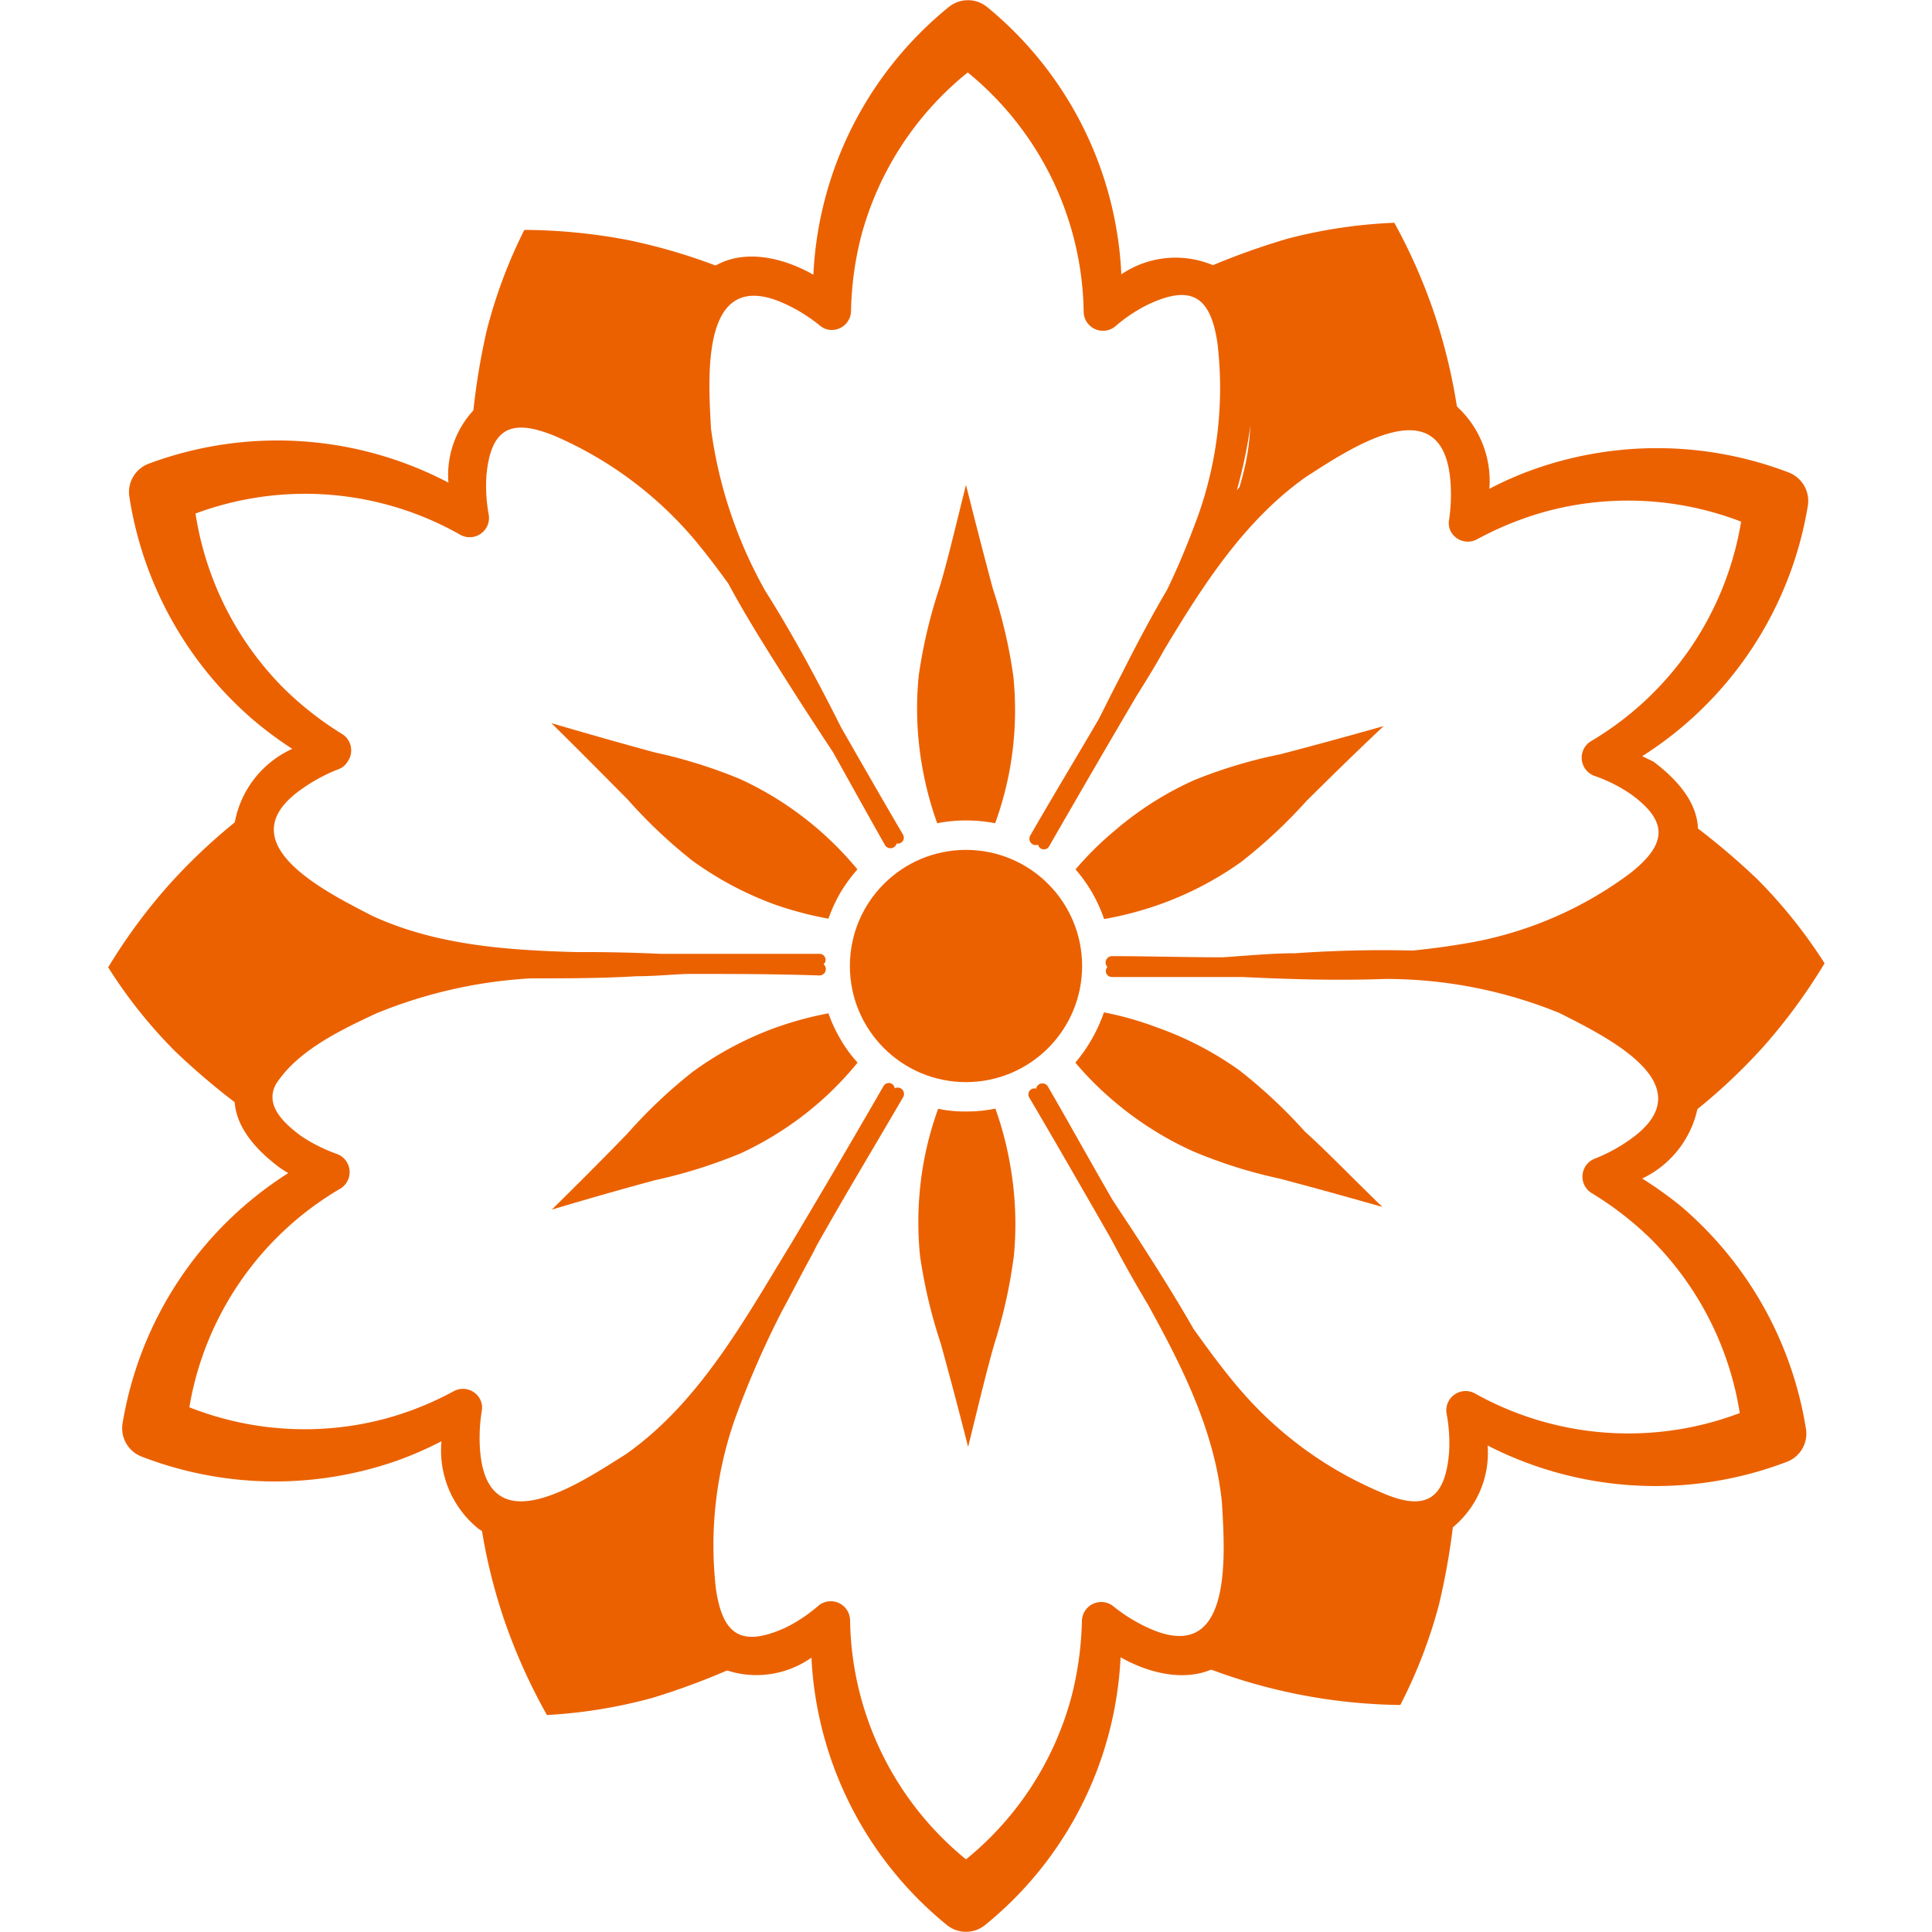 <svg xmlns="http://www.w3.org/2000/svg" width="100" height="100" viewBox="0 0 100 100">
  <g>
    <path d="M36.34,26.76c-1.78-1.86-2.79-3.15-6.39-4.5a8,8,0,0,0-5.54,0,35.15,35.15,0,0,1,.78-5.14,25.7,25.7,0,0,1,1.95-5.22,29.32,29.32,0,0,1,5.34.52A29.72,29.72,0,0,1,37.69,14c-1.49,1.48-2,2.46-2.19,5.38A16.78,16.78,0,0,0,36.34,26.76Z" fill="#eb6100"/>
    <path d="M63.68,26.77c.75-2.46,1.39-4,.82-7.77a8,8,0,0,0-2.72-4.84,37.39,37.39,0,0,1,4.88-1.81,26,26,0,0,1,5.51-.82,29,29,0,0,1,2.14,4.91,29.64,29.64,0,0,1,1.2,5.3c-2-.59-3.15-.6-5.76.69C66.45,24.07,65.34,24.94,63.68,26.77Z" fill="#eb6100"/>
    <path d="M77,50.17c2.51-.58,4.15-.79,7.14-3.19a7.94,7.94,0,0,0,2.82-4.78,37.05,37.05,0,0,1,4,3.31,26,26,0,0,1,3.48,4.35,29.41,29.41,0,0,1-3.17,4.32,29.93,29.93,0,0,1-4,3.69c-.51-2-1.06-3-3.5-4.63C80.68,51.21,79.38,50.69,77,50.17Z" fill="#eb6100"/>
    <path d="M63.42,73.37c1.77,1.88,2.77,3.19,6.35,4.56a8,8,0,0,0,5.55,0,36.6,36.6,0,0,1-.84,5.13,25.76,25.76,0,0,1-2,5.19A28.95,28.95,0,0,1,62,86.15c1.5-1.46,2.08-2.44,2.24-5.35A16.71,16.71,0,0,0,63.42,73.37Z" fill="#eb6100"/>
    <path d="M36.61,73.39c-.73,2.47-1.35,4-.72,7.79A7.94,7.94,0,0,0,38.66,86a37,37,0,0,1-4.85,1.87,26,26,0,0,1-5.5.9,29.69,29.69,0,0,1-2.2-4.89,28.66,28.66,0,0,1-1.26-5.28c2,.55,3.15.56,5.75-.77C33.87,76.13,35,75.25,36.61,73.39Z" fill="#eb6100"/>
    <path d="M23.05,49.79c-2.51.57-4.15.78-7.14,3.18a8,8,0,0,0-2.83,4.77,37.05,37.05,0,0,1-4-3.31A25.06,25.06,0,0,1,5.6,50.07a28.8,28.8,0,0,1,3.18-4.31,29.93,29.93,0,0,1,4-3.69c.51,2,1.06,3,3.49,4.64C19.32,48.74,20.62,49.27,23.05,49.79Z" fill="#eb6100"/>
    <circle cx="50" cy="50" r="6.01" fill="#eb6100"/>
    <path d="M93.57,26.2a1.58,1.58,0,0,0-1-1.75,19.09,19.09,0,0,0-13.2-.15,17.93,17.93,0,0,0-2.28,1,5.23,5.23,0,0,0-2-4.53c-2.15-1.39-4.72-.07-6.6,1a18.05,18.05,0,0,0-4.47,3.6c1.06-3.74,1.73-9.83-1.18-11.62a5,5,0,0,0-4.8.45A19,19,0,0,0,51.1.37a1.57,1.57,0,0,0-2,0,19,19,0,0,0-7,13.85c-2-1.14-4.61-1.53-6.15.49a5.85,5.85,0,0,0-1,2.66,18.68,18.68,0,0,0,0,5,17.46,17.46,0,0,0,.62,2.8c-2.74-2.75-7.45-6.12-10.36-4.56a4.94,4.94,0,0,0-2,4.37A19.06,19.06,0,0,0,7.7,24a1.57,1.57,0,0,0-1,1.74,19.06,19.06,0,0,0,6.43,11.54,19.24,19.24,0,0,0,2,1.48,5.21,5.21,0,0,0-3,3.94C12,45.27,14.45,46.84,16.31,48A17.89,17.89,0,0,0,21.54,50c-5.3,1.33-13.41,5.64-7.1,10.41.15.11.32.21.48.31A19,19,0,0,0,6.35,73.64a1.57,1.57,0,0,0,1,1.76,19.12,19.12,0,0,0,13.21.2,18.72,18.72,0,0,0,2.29-1,5.21,5.21,0,0,0,1.93,4.54c2.15,1.4,4.72.08,6.61-1A18.21,18.21,0,0,0,36.1,74.3c-1.11,3.7-1.9,10.13,1.1,12A4.94,4.94,0,0,0,42,85.8a19.05,19.05,0,0,0,7,13.83,1.57,1.57,0,0,0,2,0,19,19,0,0,0,7-13.85c2,1.13,4.61,1.51,6.15-.51a5.79,5.79,0,0,0,1-2.66,18.67,18.67,0,0,0,0-5,17.57,17.57,0,0,0-.73-3.13C67.1,77.25,72,80.83,75,79.21a5,5,0,0,0,2-4.39,19.05,19.05,0,0,0,15.47.85,1.56,1.56,0,0,0,1-1.75A19.07,19.07,0,0,0,87,62.43,20.4,20.4,0,0,0,85,61a5.21,5.21,0,0,0,2.93-4c.12-2.56-2.32-4.11-4.19-5.2a17.62,17.62,0,0,0-5-2c5.29-1.41,13.07-5.69,6.84-10.38L85,39.14A19,19,0,0,0,93.57,26.2ZM82.39,38.34a1,1,0,0,0,.14,1.82,7.9,7.9,0,0,1,1.86.93c2,1.44,1.88,2.61,0,4.1a19.62,19.62,0,0,1-8.18,3.58c-1,.18-2,.32-3.08.43-2.05-.05-4.08,0-6.1.14-1.25,0-2.5.13-3.76.21-1.91,0-3.82-.06-5.71-.06a.33.33,0,0,0-.24.56.31.31,0,0,0,.23.52c2.26,0,4.51,0,6.77,0,2.46.12,4.92.19,7.39.1a23.84,23.84,0,0,1,9,1.76c2.49,1.26,7.64,3.76,3.65,6.56a8.48,8.48,0,0,1-1.86,1,1,1,0,0,0-.14,1.75,16.89,16.89,0,0,1,3.1,2.4,16.29,16.29,0,0,1,4.59,9,16.28,16.28,0,0,1-13.68-1,1,1,0,0,0-1.5,1A8.18,8.18,0,0,1,75,75.23c-.22,2.48-1.31,3-3.55,2A19.68,19.68,0,0,1,64.25,72c-.87-1-1.68-2.11-2.47-3.21-.86-1.51-1.8-3-2.7-4.4-.49-.77-1-1.52-1.5-2.29-1.13-1.95-2.22-3.93-3.34-5.86a.33.33,0,0,0-.61.11.31.31,0,0,0-.36.45c1.43,2.43,2.83,4.87,4.23,7.31q.91,1.73,1.92,3.42c1.79,3.24,3.47,6.59,3.83,10.27.16,2.79.56,8.5-3.86,6.44a8.48,8.48,0,0,1-1.79-1.12A1,1,0,0,0,56,83.9a17.36,17.36,0,0,1-.53,3.88A16.26,16.26,0,0,1,50,96.24a16.27,16.27,0,0,1-6-12.36,1,1,0,0,0-1.65-.76,7.83,7.83,0,0,1-1.74,1.15c-2.25,1-3.2.34-3.55-2a19.75,19.75,0,0,1,1-8.88,48.45,48.45,0,0,1,2.4-5.5C41,66.9,41.45,66,42,65c.09-.17.18-.34.26-.51,1.46-2.6,3-5.15,4.48-7.69a.33.33,0,0,0-.43-.47.31.31,0,0,0-.57-.13q-2.38,4.13-4.81,8.2c-2.4,3.92-4.71,8.17-8.52,10.86C30,76.78,25.25,80,24.85,75.09A8.85,8.85,0,0,1,24.94,73a.94.94,0,0,0-.11-.61A1,1,0,0,0,23.5,72a16.38,16.38,0,0,1-3.63,1.45A16.22,16.22,0,0,1,9.8,72.84a16.24,16.24,0,0,1,7.77-11.29,1,1,0,0,0-.13-1.82,8.4,8.4,0,0,1-1.87-.94c-.88-.66-1.88-1.57-1.29-2.67,1.11-1.73,3.3-2.78,5.18-3.66a24.74,24.74,0,0,1,8-1.82c1.84,0,3.66,0,5.48-.11.86,0,1.72-.08,2.57-.12,2.3,0,4.6,0,6.9.08a.33.33,0,0,0,.22-.58.31.31,0,0,0-.21-.54q-4.11,0-8.22,0-2.19-.1-4.38-.09c-3.62-.1-7.27-.36-10.56-1.88-2.48-1.28-7.62-3.82-3.6-6.59a8.73,8.73,0,0,1,1.87-1,.91.91,0,0,0,.47-.4A1,1,0,0,0,17.72,38a17,17,0,0,1-3.08-2.42,16.34,16.34,0,0,1-4.52-9,16.27,16.27,0,0,1,13.67,1.08,1,1,0,0,0,1.51-1,8.16,8.16,0,0,1-.12-2.08c.24-2.48,1.33-2.93,3.57-2a19.73,19.73,0,0,1,7.17,5.32c.62.74,1.21,1.52,1.78,2.31,1,1.86,2.15,3.65,3.25,5.39.71,1.12,1.44,2.23,2.17,3.34.9,1.61,1.79,3.22,2.68,4.79a.33.33,0,0,0,.61-.07.31.31,0,0,0,.33-.46c-1.08-1.84-2.14-3.69-3.2-5.54-1.21-2.41-2.48-4.78-3.92-7.06a23.37,23.37,0,0,1-2.82-8.42c-.15-2.78-.54-8.5,3.88-6.43a8.42,8.42,0,0,1,1.78,1.12.94.94,0,0,0,.59.21,1,1,0,0,0,1-1,16.8,16.8,0,0,1,.53-3.88,16.26,16.26,0,0,1,5.51-8.45,16.29,16.29,0,0,1,6,12.37,1,1,0,0,0,1.64.77,7.94,7.94,0,0,1,1.74-1.15c2.26-1.05,3.21-.33,3.55,2.06a19.73,19.73,0,0,1-1,8.87c-.48,1.31-1,2.6-1.62,3.87C59.54,32,58.76,33.49,58,35c-.39.74-.76,1.5-1.14,2.24-1.17,2-2.38,4-3.53,6a.33.33,0,0,0,.4.48.31.31,0,0,0,.57.09q2.24-3.9,4.51-7.76c.5-.8,1-1.6,1.45-2.42,2-3.33,4.13-6.66,7.3-8.92,2.35-1.52,7.09-4.71,7.51.15A8.84,8.84,0,0,1,75,26.93a.94.94,0,0,0,.11.61,1,1,0,0,0,1.33.38,16.92,16.92,0,0,1,3.63-1.46A16.29,16.29,0,0,1,90.12,27,16.28,16.28,0,0,1,82.39,38.34Z" fill="#eb6100"/>
    <path d="M48.51,42.61h0a7.89,7.89,0,0,1,3,0h0a17.53,17.53,0,0,0,.75-2.76A17.24,17.24,0,0,0,52.45,35a25.92,25.92,0,0,0-1.06-4.53c-.34-1.26-.82-3.1-1.39-5.37-.57,2.27-1,4.11-1.39,5.37A25.92,25.92,0,0,0,47.55,35a17.24,17.24,0,0,0,.21,4.83A17.53,17.53,0,0,0,48.51,42.61Z" fill="#eb6100"/>
    <path d="M55.67,45h0a7.87,7.87,0,0,1,.87,1.22,8.12,8.12,0,0,1,.61,1.35h0a17.85,17.85,0,0,0,2.77-.72,17.21,17.21,0,0,0,4.3-2.22,26.06,26.06,0,0,0,3.4-3.17c.93-.92,2.28-2.26,4-3.88-2.25.64-4.09,1.13-5.35,1.46a25.16,25.16,0,0,0-4.46,1.34A17,17,0,0,0,57.69,43,16.55,16.55,0,0,0,55.67,45Z" fill="#eb6100"/>
    <path d="M57.14,52.4h0a8.12,8.12,0,0,1-.61,1.35A7.78,7.78,0,0,1,55.66,55h0a16.37,16.37,0,0,0,2,2,17.32,17.32,0,0,0,4.09,2.59A25,25,0,0,0,66.21,61c1.26.33,3.09.83,5.34,1.47-1.68-1.63-3-3-4-3.89a26.38,26.38,0,0,0-3.4-3.18,17.14,17.14,0,0,0-4.29-2.23A16.7,16.7,0,0,0,57.14,52.4Z" fill="#eb6100"/>
    <path d="M51.52,57.38h0a7.14,7.14,0,0,1-1.48.15,6.63,6.63,0,0,1-1.48-.14h0a16.93,16.93,0,0,0-.75,2.77A17.53,17.53,0,0,0,47.62,65a26.27,26.27,0,0,0,1.07,4.53c.35,1.26.84,3.09,1.42,5.36.56-2.27,1-4.11,1.37-5.37a26.08,26.08,0,0,0,1-4.54,17.54,17.54,0,0,0-.22-4.83A17.28,17.28,0,0,0,51.52,57.38Z" fill="#eb6100"/>
    <path d="M44.39,55h0a6.62,6.62,0,0,1-.88-1.2,7.48,7.48,0,0,1-.63-1.35h0a18.07,18.07,0,0,0-2.76.75,17.32,17.32,0,0,0-4.27,2.28,25.9,25.9,0,0,0-3.38,3.2c-.91.94-2.24,2.29-3.91,3.93,2.24-.67,4.07-1.18,5.33-1.52a26.13,26.13,0,0,0,4.44-1.39,17.16,17.16,0,0,0,4.06-2.63A16.86,16.86,0,0,0,44.39,55Z" fill="#eb6100"/>
    <path d="M42.88,47.55h0a8.18,8.18,0,0,1,.62-1.35A8.33,8.33,0,0,1,44.38,45h0a17.17,17.17,0,0,0-6.06-4.67,25.72,25.72,0,0,0-4.45-1.39c-1.25-.34-3.08-.85-5.33-1.51,1.67,1.64,3,3,3.92,3.92a25.9,25.9,0,0,0,3.38,3.2,17.38,17.38,0,0,0,4.27,2.27A18.15,18.15,0,0,0,42.88,47.55Z" fill="#eb6100"/>
  </g>
</svg>
